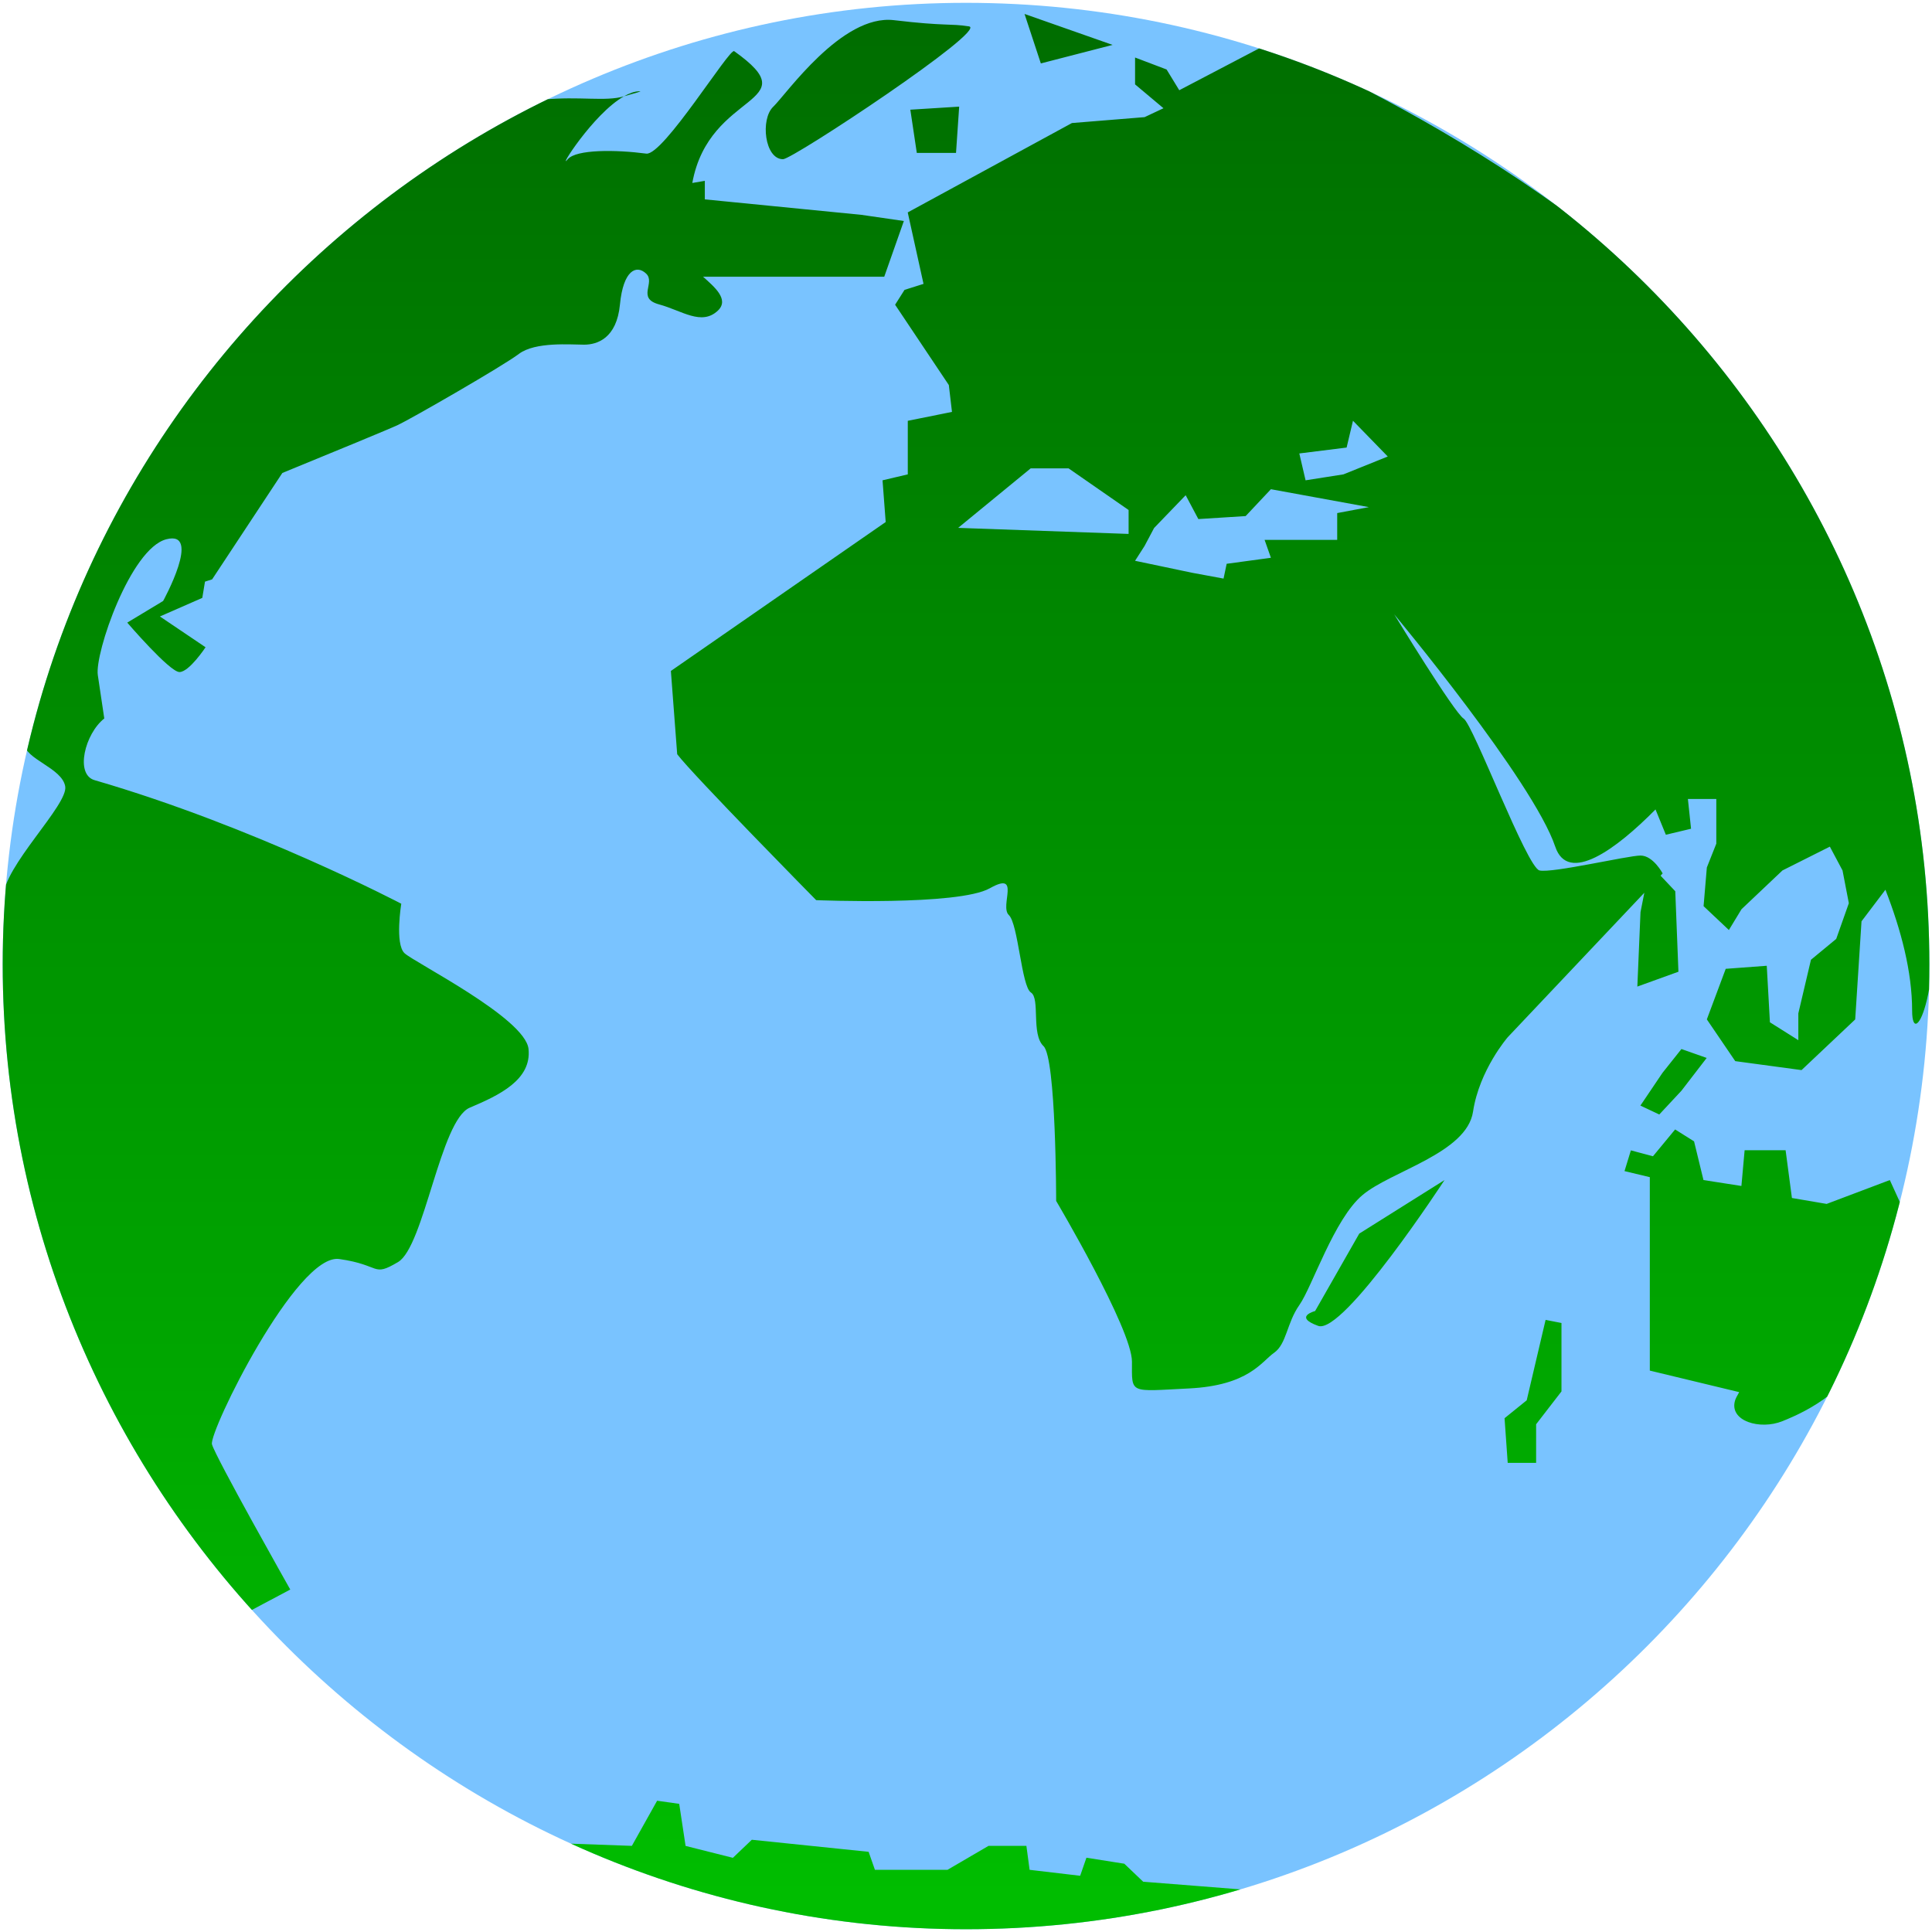 <?xml version="1.0" encoding="UTF-8" standalone="no"?>
<!-- Generator: Adobe Illustrator 14.0.0, SVG Export Plug-In . SVG Version: 6.00 Build 43363)  -->

<svg
   xmlns:dc="http://purl.org/dc/elements/1.1/"
   xmlns:cc="http://creativecommons.org/ns#"
   xmlns:rdf="http://www.w3.org/1999/02/22-rdf-syntax-ns#"
   xmlns:svg="http://www.w3.org/2000/svg"
   xmlns="http://www.w3.org/2000/svg"
   xmlns:xlink="http://www.w3.org/1999/xlink"
   xmlns:sodipodi="http://sodipodi.sourceforge.net/DTD/sodipodi-0.dtd"
   xmlns:inkscape="http://www.inkscape.org/namespaces/inkscape"
   version="1.1"
   x="0px"
   y="0px"
   width="256"
   height="256"
   viewBox="0 0 256 256"
   enable-background="new 0 0 48 48"
   xml:space="preserve"
   id="svg2"
   inkscape:version="0.48.4 r9939"
   sodipodi:docname="translate.svg"
   inkscape:export-filename="C:\Users\MasterMatt\Desktop\Gnome-globe.png"
   inkscape:export-xdpi="90"
   inkscape:export-ydpi="90"><defs
   id="defs64"><radialGradient
     inkscape:collect="always"
     xlink:href="#SVGID_5_"
     id="radialGradient3047"
     gradientUnits="userSpaceOnUse"
     gradientTransform="matrix(0.315,0,0,0.315,-193.939,-303.123)"
     cx="679.838"
     cy="1040.605"
     r="96.023"
     fx="679.838"
     fy="1040.605" /><linearGradient
     inkscape:collect="always"
     xlink:href="#SVGID_6_"
     id="linearGradient3821"
     gradientUnits="userSpaceOnUse"
     gradientTransform="matrix(0.315,0,0,-0.315,-250.166,-358.406)"
     x1="868.996"
     y1="-1149.405"
     x2="868.996"
     y2="-1269.558" /></defs><sodipodi:namedview
   pagecolor="#ffffff"
   bordercolor="#666666"
   borderopacity="1"
   objecttolerance="10"
   gridtolerance="10"
   guidetolerance="10"
   inkscape:pageopacity="0"
   inkscape:pageshadow="2"
   inkscape:window-width="1849"
   inkscape:window-height="1174"
   id="namedview62"
   showgrid="false"
   fit-margin-top="0"
   fit-margin-left="0"
   fit-margin-right="0"
   fit-margin-bottom="0"
   inkscape:zoom="2.4583333"
   inkscape:cx="56.813553"
   inkscape:cy="140.9511"
   inkscape:window-x="62"
   inkscape:window-y="-9"
   inkscape:window-maximized="1"
   inkscape:current-layer="g3817" />
<radialGradient
   id="SVGID_1_"
   cx="24.223"
   cy="24.329"
   r="20.473"
   gradientUnits="userSpaceOnUse">
	<stop
   offset="0.948"
   style="stop-color:#000000;stop-opacity:0.4"
   id="stop5" />
	<stop
   offset="1"
   style="stop-color:#000000;stop-opacity:0"
   id="stop7" />
</radialGradient>

<linearGradient
   id="SVGID_2_"
   gradientUnits="userSpaceOnUse"
   x1="625.57"
   y1="1036.848"
   x2="755.563"
   y2="1036.848"
   gradientTransform="matrix(0.315,0,0,0.315,-193.939,-303.123)">
	<stop
   offset="0"
   style="stop-color:#0053BD"
   id="stop12" />
	<stop
   offset="0.994"
   style="stop-color:#0032A4"
   id="stop14" />
</linearGradient>


<g
   id="g20"
   transform="translate(104.054,104.889)">
	<defs
   id="defs22">
		<path
   id="SVGID_3_"
   d="m 23.589,42.098 c 10.277,0 18.616,-8.373 18.616,-18.645 0,-10.207 -8.338,-18.581 -18.616,-18.581 -10.206,0 -18.615,8.374 -18.615,18.581 0,10.272 8.41,18.645 18.615,18.645 z"
   inkscape:connector-curvature="0" />
	</defs>
	<clipPath
   id="SVGID_4_">
		<use
   xlink:href="#SVGID_3_"
   overflow="visible"
   id="use26"
   style="overflow:visible"
   x="0"
   y="0"
   width="48"
   height="48" />
	</clipPath>
	
		<radialGradient
   id="SVGID_5_"
   cx="685.649"
   cy="995.407"
   r="96.023"
   gradientTransform="matrix(0.315,0,0,0.315,-193.939,-303.123)"
   gradientUnits="userSpaceOnUse">
		<stop
   offset="0"
   style="stop-color:#FFFFFF"
   id="stop29" />
		<stop
   offset="0.596"
   style="stop-color:#57ADFF"
   id="stop31" />
		<stop
   offset="0.994"
   style="stop-color:#C9E6FF"
   id="stop33" />
	</radialGradient>
	
	
		<linearGradient
   id="SVGID_6_"
   gradientUnits="userSpaceOnUse"
   x1="868.996"
   y1="-1149.405"
   x2="868.996"
   y2="-1269.558"
   gradientTransform="matrix(0.315,0,0,-0.315,-250.166,-358.406)">
		<stop
   offset="0"
   style="stop-color:#006A00"
   id="stop38" />
		
		<stop
   offset="1"
   style="stop-color:#00BD00"
   id="stop42" />
	</linearGradient>
	<g
   id="g3817"
   transform="matrix(6.857,0,0,6.857,-137.803,-137.922)"><path
     inkscape:connector-curvature="0"
     style="fill:#79c3ff;fill-opacity:1"
     id="path35"
     d="m 23.589,42.098 c 10.277,0 18.616,-8.373 18.616,-18.645 0,-10.207 -8.338,-18.581 -18.616,-18.581 -10.206,0 -18.615,8.374 -18.615,18.581 0,10.272 8.41,18.645 18.615,18.645 z"
     clip-path="url(#SVGID_4_)" /><path
     style="fill:url(#linearGradient3821)"
     inkscape:connector-curvature="0"
     id="path44"
     d="m 17.279,6.581 c -0.094,0 -0.197,0.039 -0.302,0.098 0.247,-0.073 0.363,-0.098 0.302,-0.098 m 6.117,1.192 0.061,-0.895 -0.944,0.059 0.125,0.835 h 0.758 M 12.739,23.237 c -0.19,-0.179 -0.063,-0.956 -0.063,-0.956 0,0 -2.838,-1.491 -5.927,-2.388 -0.381,-0.11 -0.188,-0.895 0.188,-1.192 L 6.812,17.863 c -0.063,-0.417 0.631,-2.447 1.325,-2.625 0.694,-0.18 -0.063,1.193 -0.063,1.193 l -0.693,0.418 c 0,0 0.819,0.955 1.009,0.955 0.188,0 0.504,-0.479 0.504,-0.479 L 8.012,16.73 8.831,16.371 8.883,16.057 9.021,16.013 10.378,13.957 c 0.938,-0.384 2.091,-0.859 2.237,-0.929 0.253,-0.119 2.018,-1.133 2.333,-1.371 0.316,-0.24 1.008,-0.179 1.26,-0.179 0.253,0 0.631,-0.12 0.694,-0.778 0.063,-0.656 0.315,-0.776 0.505,-0.596 0.189,0.177 -0.19,0.477 0.252,0.596 0.441,0.12 0.819,0.418 1.135,0.12 0.23,-0.218 -0.078,-0.467 -0.286,-0.655 h 3.501 L 22.388,9.088 21.568,8.969 18.542,8.67 V 8.312 L 18.3,8.353 C 18.628,6.552 20.574,6.849 19.109,5.806 19.02,5.742 17.738,7.827 17.411,7.786 16.82,7.708 16.057,7.702 15.894,7.894 15.678,8.148 16.377,7.021 16.979,6.679 16.261,6.89 14.975,6.237 12.656,7.875 c -0.784,0.554 -2.752,2.8 -3.563,3.663 -3.422,4.04 -3.698,7.496 -3.698,7.649 0,0.298 0.725,0.467 0.787,0.826 0.063,0.356 -1.198,1.552 -1.198,2.148 0,0.274 -0.631,3.255 0.755,6.984 1.23,3.538 3.61,6.658 3.916,6.854 l 0.876,-0.465 c 0,0 -1.45,-2.567 -1.513,-2.807 -0.063,-0.238 1.639,-3.701 2.46,-3.58 0.819,0.116 0.63,0.357 1.135,0.059 0.505,-0.297 0.82,-2.747 1.387,-2.984 0.568,-0.24 1.198,-0.538 1.135,-1.135 -0.064,-0.598 -2.207,-1.671 -2.396,-1.85 M 26.422,5.685 24.72,5.087 25.035,6.043 26.422,5.685 m -6.369,2.209 c 0.19,0 3.972,-2.506 3.594,-2.567 -0.377,-0.059 -0.44,0 -1.451,-0.12 -1.007,-0.119 -2.081,1.433 -2.332,1.673 -0.252,0.239 -0.167,1.014 0.189,1.014 m 17.361,18.001 0.488,-0.634 -0.488,-0.172 -0.366,0.46 -0.427,0.633 0.365,0.172 0.428,-0.459 m 2.135,2.072 -0.122,-0.922 h -0.792 l -0.062,0.69 -0.733,-0.114 -0.182,-0.748 -0.366,-0.23 -0.428,0.518 -0.427,-0.114 -0.123,0.401 0.489,0.117 v 3.738 l 1.727,0.416 c -0.04,0.068 -0.069,0.127 -0.079,0.158 -0.123,0.403 0.487,0.578 0.914,0.403 0.158,-0.063 1.153,-0.446 1.469,-1.197 0.439,-1.046 0.724,-2.552 0.8,-3.039 l -0.193,-0.423 -1.221,0.461 -0.673,-0.115 h 0.002 M 38.938,12.656 c -2.792,-4.233 -9.5,-7 -9.5,-7 L 27.71,6.561 27.465,6.16 26.856,5.929 v 0.519 l 0.549,0.461 -0.365,0.172 -1.404,0.114 -3.173,1.727 0.305,1.381 -0.367,0.116 -0.182,0.287 1.038,1.552 0.061,0.519 -0.854,0.172 v 1.035 l -0.488,0.115 0.061,0.806 -4.151,2.878 0.122,1.609 c 0.305,0.403 2.686,2.82 2.686,2.82 0,0 2.746,0.114 3.356,-0.23 0.611,-0.345 0.183,0.345 0.367,0.518 0.182,0.173 0.244,1.381 0.426,1.496 0.184,0.115 0,0.804 0.244,1.037 0.244,0.229 0.244,2.991 0.244,2.991 0,0 1.465,2.474 1.465,3.106 0,0.632 -0.062,0.575 1.099,0.518 1.159,-0.057 1.403,-0.518 1.647,-0.689 0.244,-0.171 0.244,-0.575 0.488,-0.922 0.246,-0.346 0.672,-1.667 1.222,-2.127 0.548,-0.462 2.014,-0.808 2.135,-1.611 0.122,-0.807 0.671,-1.439 0.671,-1.439 l 2.639,-2.791 -0.074,0.375 -0.061,1.438 0.794,-0.287 -0.061,-1.555 -0.284,-0.301 0.04,-0.044 c 0,0 -0.184,-0.345 -0.427,-0.345 -0.244,0 -1.71,0.345 -1.953,0.288 -0.244,-0.058 -1.282,-2.82 -1.465,-2.934 -0.184,-0.115 -1.342,-2.015 -1.342,-2.015 0,0 2.684,3.222 3.111,4.488 0.248,0.737 1.18,0.051 1.938,-0.718 l 0.2,0.489 0.487,-0.116 -0.061,-0.575 h 0.549 v 0.863 l -0.183,0.461 -0.063,0.747 0.489,0.461 0.244,-0.402 0.791,-0.749 0.916,-0.46 0.245,0.46 0.122,0.633 -0.244,0.69 -0.488,0.403 -0.244,1.036 v 0.518 l -0.549,-0.346 -0.061,-1.092 -0.793,0.059 -0.365,0.977 0.549,0.807 1.281,0.173 1.037,-0.979 0.122,-1.896 0.462,-0.61 c 0.301,0.773 0.516,1.582 0.516,2.335 0,0.826 0.654,-0.417 0.334,-2.937 -0.001,-0.003 -0.503,-5.987 -3.268,-8.753 z m -12.206,2.479 -3.295,-0.117 1.402,-1.15 h 0.732 l 1.16,0.805 v 0.462 m 4.031,-0.403 v 0.518 h -1.403 l 0.122,0.346 -0.855,0.116 -0.06,0.286 -0.61,-0.113 -1.1,-0.231 0.184,-0.287 0.184,-0.347 0.61,-0.633 0.245,0.461 0.914,-0.058 0.488,-0.519 1.893,0.346 -0.612,0.115 m 0.121,-0.748 -0.732,0.115 -0.121,-0.519 0.914,-0.114 0.123,-0.518 0.672,0.691 -0.856,0.345 0,0 m 3.541,17.893 -0.428,0.346 0.061,0.863 h 0.549 V 32.34 l 0.49,-0.635 v -1.322 l -0.307,-0.06 -0.365,1.554 0,0 m -4.089,-1.725 c 0,0 -0.428,0.111 0.06,0.287 0.488,0.174 2.441,-2.818 2.441,-2.818 l -1.648,1.035 -0.853,1.496 0,0 M 27.013,41.18 26.648,40.832 25.916,40.716 25.795,41.065 24.818,40.95 24.756,40.487 h -0.732 l -0.793,0.463 h -1.402 l -0.122,-0.348 -2.257,-0.233 -0.366,0.349 -0.914,-0.23 -0.123,-0.813 -0.427,-0.06 -0.488,0.872 -1.647,-0.059 c 0.295,0.139 2.753,1.606 6.525,1.912 5.002,0.404 7.381,-0.811 7.381,-0.811 l -0.183,-0.176 -2.195,-0.173 0,0 0,0 z"
     clip-path="url(#SVGID_4_)" /></g>
</g>
<linearGradient
   id="SVGID_7_"
   gradientUnits="userSpaceOnUse"
   x1="690.941"
   y1="977.157"
   x2="690.941"
   y2="1069.141"
   gradientTransform="matrix(0.315,0,0,0.315,-193.939,-303.123)">
	<stop
   offset="0"
   style="stop-color:#FFFFFF"
   id="stop47" />
	<stop
   offset="1"
   style="stop-color:#94CAFF"
   id="stop49" />
</linearGradient>

<linearGradient
   id="SVGID_8_"
   gradientUnits="userSpaceOnUse"
   x1="25.306"
   y1="5.161"
   x2="19.853"
   y2="32.295">
	<stop
   offset="0"
   style="stop-color:#FFFFFF"
   id="stop54" />
	<stop
   offset="0.497"
   style="stop-color:#00A100"
   id="stop56" />
	<stop
   offset="0.994"
   style="stop-color:#000000"
   id="stop58" />
</linearGradient>

</svg>